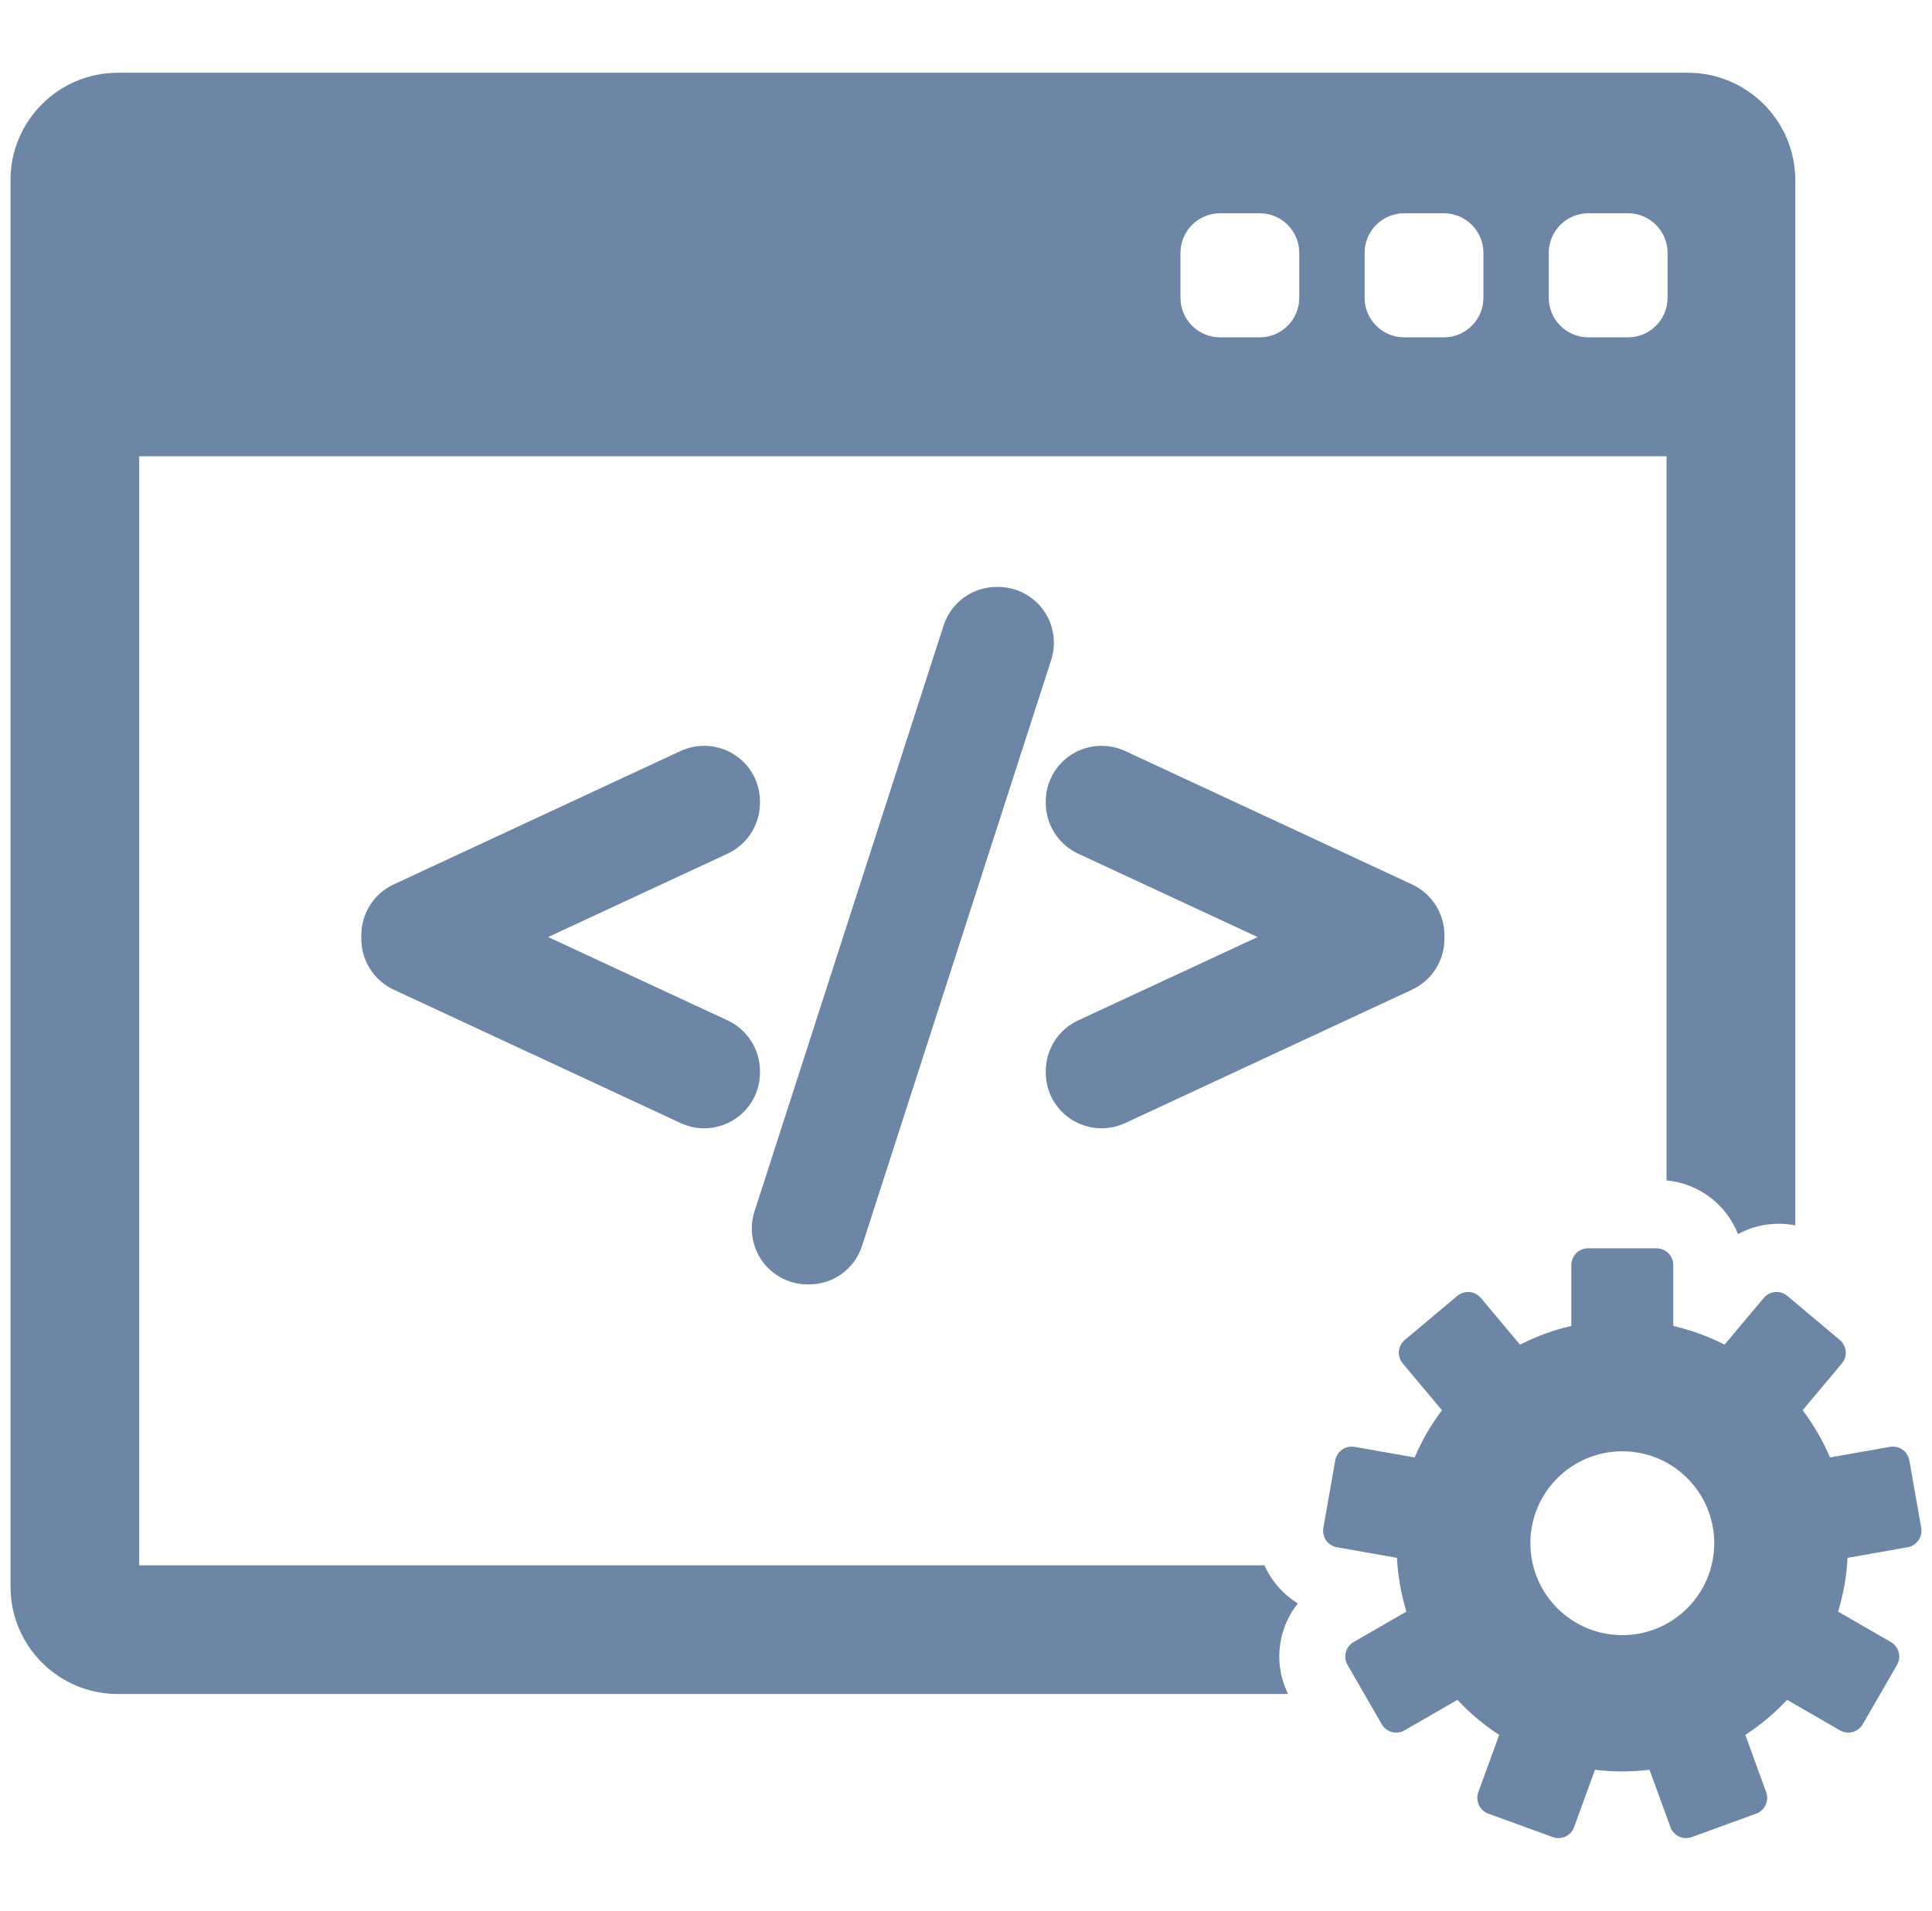 <svg width="92" height="91" viewBox="0 0 92 91" fill="none" xmlns="http://www.w3.org/2000/svg">
<g clip-path="url(#clip0_1227_201)">
<path d="M61.804 76.359C61.332 76.072 60.922 75.687 60.595 75.221C60.444 75.006 60.317 74.779 60.211 74.544H6.629V21.73H79.359V56.215C80.912 56.356 82.215 57.376 82.762 58.772C83.246 58.507 83.786 58.343 84.353 58.292C84.737 58.259 85.118 58.283 85.488 58.356V8.573C85.488 5.757 83.197 3.465 80.381 3.465H5.607C2.791 3.465 0.5 5.757 0.5 8.573V75.566C0.5 78.382 2.791 80.673 5.607 80.673H61.339C60.904 79.792 60.8 78.798 61.056 77.841C61.204 77.291 61.459 76.789 61.804 76.359ZM73.751 12.042C73.751 11 74.595 10.156 75.636 10.156H77.522C78.564 10.156 79.408 11 79.408 12.042V14.179C79.408 15.221 78.564 16.065 77.522 16.065H75.636C74.595 16.065 73.751 15.221 73.751 14.179V12.042ZM64.982 12.042C64.982 11 65.826 10.156 66.868 10.156H68.754C69.795 10.156 70.639 11 70.639 12.042V14.179C70.639 15.221 69.795 16.065 68.754 16.065H66.868C65.826 16.065 64.982 15.221 64.982 14.179V12.042ZM56.213 12.042C56.213 11 57.057 10.156 58.099 10.156H59.984C61.026 10.156 61.87 11 61.87 12.042V14.179C61.87 15.221 61.026 16.065 59.984 16.065H58.099C57.057 16.065 56.213 15.221 56.213 14.179V12.042Z" fill="#6D86A6"/>
<path d="M91.488 72.762L90.921 69.548C90.845 69.116 90.433 68.826 89.999 68.903L87.142 69.406C86.799 68.601 86.36 67.847 85.84 67.157L87.707 64.932C87.843 64.771 87.909 64.562 87.891 64.351C87.872 64.141 87.77 63.947 87.609 63.811L85.109 61.713C84.948 61.577 84.738 61.511 84.528 61.53C84.317 61.548 84.123 61.65 83.988 61.811L82.123 64.035C81.357 63.645 80.538 63.344 79.68 63.145V60.243C79.68 59.804 79.324 59.447 78.884 59.447H75.621C75.181 59.447 74.825 59.804 74.825 60.243V63.145C73.966 63.343 73.148 63.645 72.382 64.035L70.517 61.812C70.234 61.475 69.733 61.431 69.396 61.713L66.896 63.811C66.734 63.947 66.633 64.141 66.614 64.351C66.596 64.562 66.662 64.771 66.798 64.933L68.665 67.157C68.145 67.847 67.706 68.602 67.363 69.407L64.505 68.903C64.073 68.827 63.66 69.116 63.583 69.548L63.017 72.762C62.98 72.97 63.028 73.184 63.148 73.357C63.27 73.53 63.454 73.647 63.662 73.684L66.522 74.188C66.569 75.074 66.723 75.932 66.971 76.748L64.458 78.199C64.275 78.304 64.141 78.478 64.087 78.682C64.032 78.886 64.061 79.103 64.166 79.286L65.798 82.112C65.903 82.295 66.077 82.428 66.281 82.483C66.349 82.501 66.418 82.51 66.487 82.51C66.625 82.51 66.762 82.474 66.885 82.403L69.4 80.95C69.992 81.584 70.66 82.146 71.39 82.621L70.396 85.35C70.324 85.548 70.334 85.767 70.423 85.959C70.512 86.15 70.674 86.298 70.872 86.37L73.938 87.486C74.026 87.518 74.118 87.534 74.21 87.534C74.325 87.534 74.441 87.509 74.547 87.46C74.738 87.37 74.886 87.209 74.958 87.01L75.951 84.281C76.377 84.333 76.811 84.36 77.25 84.36C77.69 84.36 78.123 84.332 78.549 84.281L79.543 87.01C79.614 87.209 79.763 87.37 79.954 87.46C80.06 87.509 80.175 87.534 80.29 87.534C80.382 87.534 80.475 87.518 80.562 87.486L83.629 86.37C83.827 86.298 83.988 86.15 84.077 85.959C84.167 85.767 84.176 85.548 84.104 85.35L83.111 82.621C83.84 82.146 84.508 81.584 85.1 80.951L87.616 82.403C87.738 82.474 87.875 82.51 88.014 82.51C88.082 82.51 88.152 82.501 88.22 82.483C88.424 82.428 88.597 82.295 88.703 82.112L90.334 79.286C90.439 79.103 90.468 78.886 90.414 78.682C90.359 78.478 90.226 78.304 90.043 78.199L87.529 76.748C87.778 75.932 87.932 75.075 87.978 74.189L90.838 73.684C91.046 73.648 91.231 73.53 91.352 73.357C91.477 73.184 91.525 72.97 91.488 72.762ZM77.253 77.869C74.835 77.869 72.875 75.909 72.875 73.491C72.875 71.074 74.836 69.114 77.253 69.114C79.67 69.114 81.63 71.074 81.63 73.491C81.63 75.909 79.67 77.869 77.253 77.869Z" fill="#6D86A6"/>
<path d="M36.189 51.006C36.189 49.976 35.586 49.03 34.652 48.596L26.102 44.624L34.652 40.651C35.586 40.217 36.189 39.271 36.189 38.241V38.172C36.189 37.26 35.73 36.422 34.962 35.933C34.537 35.661 34.041 35.518 33.53 35.518C33.145 35.518 32.758 35.602 32.412 35.763L18.743 42.12C17.809 42.554 17.206 43.5 17.206 44.529V44.719C17.206 45.747 17.809 46.692 18.743 47.128L32.414 53.485C32.767 53.649 33.143 53.732 33.532 53.732C34.039 53.732 34.532 53.588 34.962 53.315C35.731 52.824 36.19 51.987 36.19 51.075L36.189 51.006Z" fill="#6D86A6"/>
<path d="M49.676 29.041C49.177 28.358 48.375 27.951 47.53 27.951H47.462C46.302 27.951 45.285 28.693 44.931 29.796L35.925 57.701C35.669 58.507 35.813 59.394 36.311 60.077C36.81 60.759 37.612 61.167 38.457 61.167H38.525C39.685 61.167 40.702 60.424 41.054 59.321L50.06 31.418C50.318 30.613 50.175 29.724 49.676 29.041Z" fill="#6D86A6"/>
<path d="M67.244 42.12L53.575 35.763C53.23 35.603 52.843 35.518 52.458 35.518C51.947 35.518 51.452 35.661 51.027 35.932C50.257 36.423 49.798 37.26 49.798 38.172V38.242C49.798 39.27 50.401 40.216 51.336 40.652L59.886 44.624L51.336 48.596C50.401 49.03 49.798 49.976 49.798 51.006V51.075C49.798 51.987 50.257 52.823 51.026 53.315C51.454 53.588 51.948 53.732 52.456 53.732C52.844 53.732 53.22 53.649 53.576 53.485L67.246 47.128C68.179 46.692 68.782 45.747 68.782 44.719V44.529C68.781 43.5 68.178 42.554 67.244 42.12Z" fill="#6D86A6"/>
</g>
<defs>
<clipPath id="clip0_1227_201">
<rect width="91" height="91" fill="white" transform="translate(0.5)"/>
</clipPath>
</defs>
</svg>
